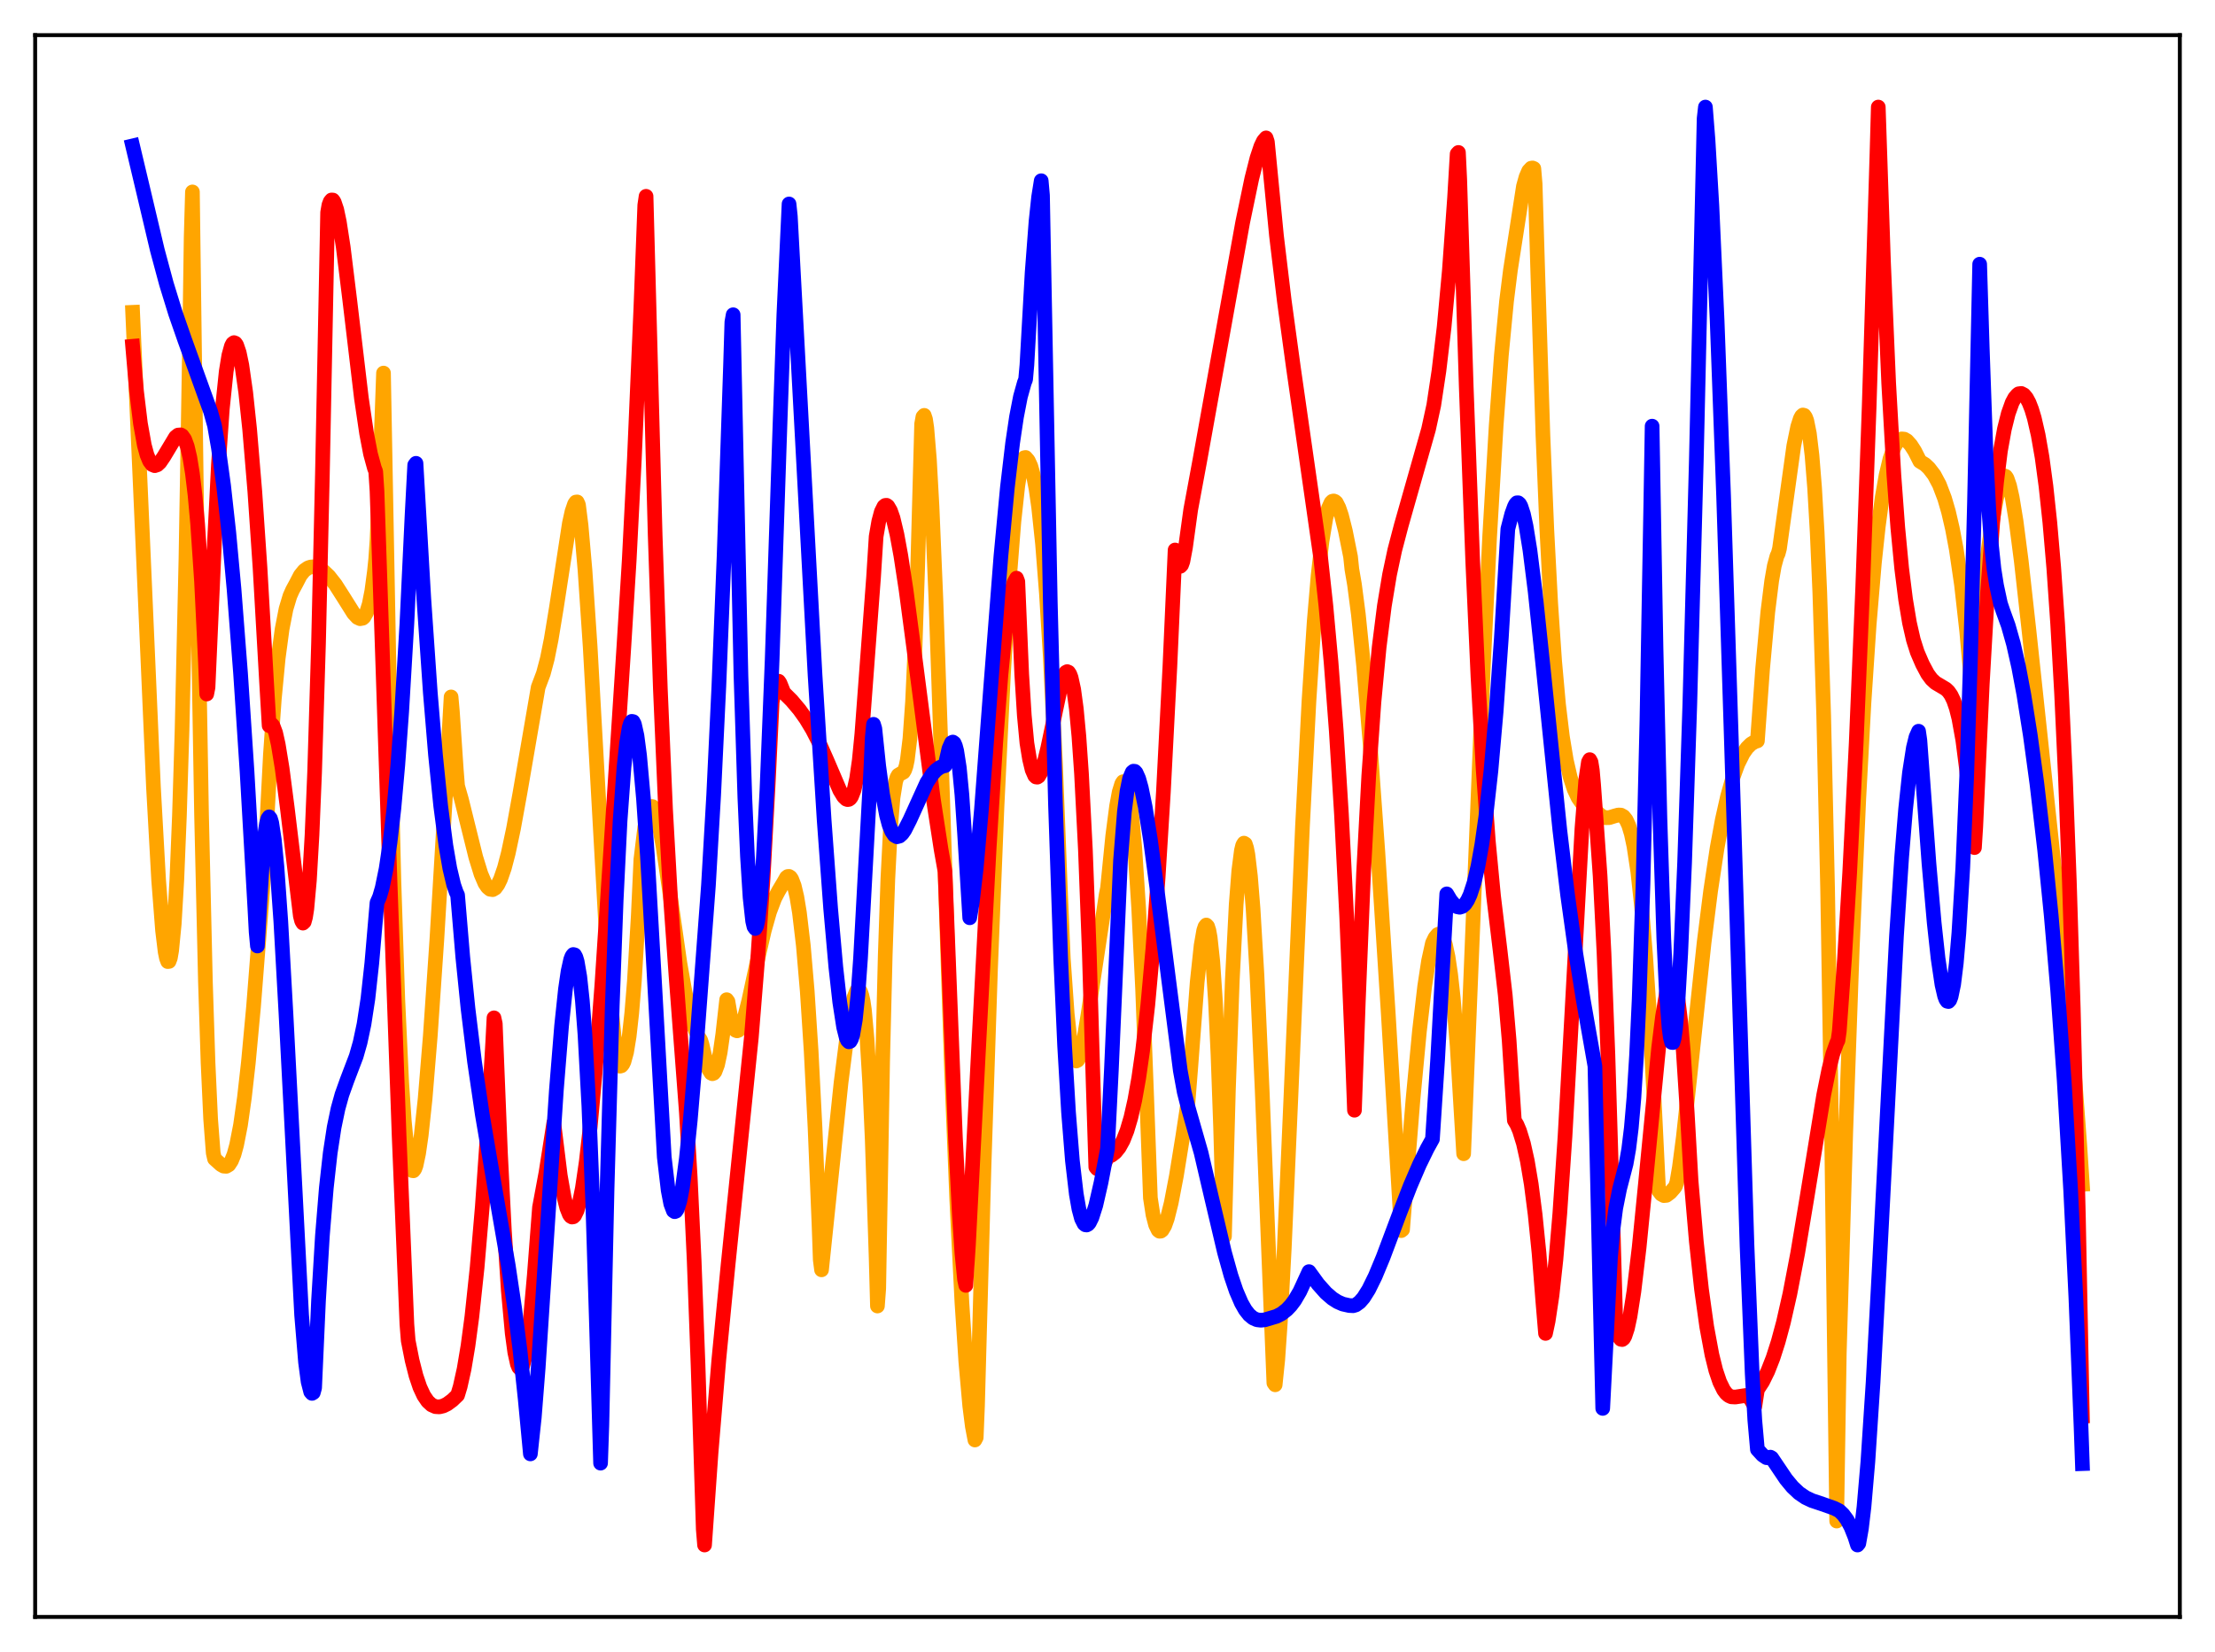<?xml version="1.0" encoding="utf-8" standalone="no"?>
<!DOCTYPE svg PUBLIC "-//W3C//DTD SVG 1.1//EN"
  "http://www.w3.org/Graphics/SVG/1.1/DTD/svg11.dtd">
<svg xmlns:xlink="http://www.w3.org/1999/xlink" width="453.6pt" height="338.4pt" viewBox="0 0 453.6 338.4" xmlns="http://www.w3.org/2000/svg" version="1.1">
 <defs>
  <style type="text/css">*{stroke-linejoin: round; stroke-linecap: butt}</style>
 </defs>
 <g id="figure_1">
  <g id="patch_1">
   <path d="M 0 338.4 
L 453.6 338.4 
L 453.6 0 
L 0 0 
z
" style="fill: #ffffff"/>
  </g>
  <g id="axes_1">
   <g id="patch_2">
    <path d="M 7.2 331.2 
L 446.4 331.2 
L 446.4 7.2 
L 7.2 7.2 
z
" style="fill: #ffffff"/>
   </g>
   <g id="matplotlib.axis_1"/>
   <g id="matplotlib.axis_2"/>
   <g id="line2d_1">
    <path d="M 27.164 63.97 
L 28.761 100.145 
L 31.423 161.155 
L 32.487 180.281 
L 33.286 190.587 
L 33.818 194.971 
L 34.084 196.266 
L 34.351 196.968 
L 34.617 196.936 
L 34.883 196.232 
L 35.149 194.712 
L 35.681 189.245 
L 36.214 180.179 
L 36.746 167.064 
L 37.279 149.622 
L 38.077 114.456 
L 38.876 67.256 
L 39.142 48.666 
L 39.408 39.313 
L 40.473 120.043 
L 41.271 166.774 
L 42.07 201.189 
L 42.602 217.654 
L 43.135 229.225 
L 43.667 236.187 
L 43.933 237.365 
L 45.264 238.562 
L 45.796 238.861 
L 46.329 238.902 
L 46.861 238.589 
L 47.393 237.775 
L 47.926 236.467 
L 48.458 234.521 
L 49.257 230.431 
L 50.055 224.801 
L 50.854 217.709 
L 51.919 206.219 
L 53.516 185.797 
L 54.314 174.829 
L 55.379 154.519 
L 56.177 143.157 
L 56.976 134.796 
L 57.775 128.837 
L 58.573 124.735 
L 59.372 122.083 
L 59.904 120.876 
L 60.703 119.403 
L 61.501 117.859 
L 62.3 116.869 
L 63.098 116.315 
L 63.631 116.141 
L 64.163 116.101 
L 64.695 116.18 
L 65.494 116.5 
L 66.292 117.027 
L 67.357 118.044 
L 68.688 119.738 
L 70.285 122.241 
L 72.415 125.631 
L 73.213 126.486 
L 73.745 126.732 
L 74.278 126.631 
L 74.544 126.395 
L 75.076 125.449 
L 75.609 123.743 
L 76.141 121.043 
L 76.673 117.069 
L 76.94 114.504 
L 77.206 110.652 
L 77.738 98.668 
L 78.537 76.415 
L 79.069 105.127 
L 79.868 147.768 
L 80.666 180.453 
L 81.465 204.723 
L 82.263 221.772 
L 82.796 229.626 
L 83.328 235.09 
L 83.86 238.405 
L 84.127 239.324 
L 84.393 239.774 
L 84.659 239.817 
L 84.925 239.475 
L 85.191 238.766 
L 85.724 236.261 
L 86.256 232.565 
L 87.055 225.084 
L 88.119 212.16 
L 89.45 192.641 
L 91.313 161.525 
L 92.378 142.753 
L 92.644 145.76 
L 93.443 157.659 
L 93.709 160.995 
L 94.508 163.786 
L 95.839 169.165 
L 97.436 175.597 
L 98.5 179.041 
L 99.299 180.913 
L 99.831 181.711 
L 100.364 182.154 
L 100.896 182.231 
L 101.428 181.917 
L 101.961 181.187 
L 102.493 180.1 
L 103.292 177.79 
L 104.09 174.746 
L 105.155 169.73 
L 106.486 162.392 
L 110.212 140.772 
L 110.745 139.351 
L 111.277 137.94 
L 112.076 134.936 
L 112.874 130.966 
L 113.939 124.492 
L 116.601 107.186 
L 117.133 104.777 
L 117.665 103.217 
L 117.932 102.841 
L 118.198 102.811 
L 118.464 103.395 
L 118.996 107.622 
L 119.795 116.745 
L 120.86 132.527 
L 122.457 161.168 
L 124.32 194.387 
L 125.119 205.745 
L 125.917 213.942 
L 126.449 217.197 
L 126.716 218.079 
L 126.982 218.387 
L 127.248 218.313 
L 127.514 218.017 
L 127.78 217.472 
L 128.313 215.528 
L 128.845 212.268 
L 129.377 207.482 
L 129.91 200.969 
L 130.708 187.55 
L 131.241 176.052 
L 132.039 169.468 
L 132.572 166.786 
L 133.104 165.417 
L 133.37 165.184 
L 133.636 165.22 
L 133.903 165.512 
L 134.435 166.796 
L 134.967 168.918 
L 135.766 173.258 
L 137.097 182.357 
L 139.226 197.241 
L 140.291 203.278 
L 141.356 207.917 
L 142.154 210.462 
L 142.953 212.253 
L 143.485 213.048 
L 143.751 213.894 
L 144.55 217.373 
L 145.082 218.953 
L 145.615 219.811 
L 145.881 219.936 
L 146.147 219.839 
L 146.413 219.508 
L 146.945 218.092 
L 147.478 215.591 
L 148.01 211.878 
L 148.809 204.768 
L 149.075 205.126 
L 149.607 208.238 
L 150.14 210.165 
L 150.672 211.055 
L 150.938 211.156 
L 151.204 211.053 
L 151.471 210.764 
L 152.003 209.699 
L 152.535 208.101 
L 153.334 204.99 
L 155.197 196.342 
L 156.528 190.563 
L 157.593 186.799 
L 158.657 183.984 
L 159.456 182.471 
L 160.521 180.68 
L 161.053 179.737 
L 161.319 179.531 
L 161.585 179.512 
L 161.852 179.687 
L 162.118 180.063 
L 162.65 181.447 
L 163.183 183.719 
L 163.715 186.942 
L 164.513 193.711 
L 165.312 203.046 
L 166.111 215.329 
L 166.909 231 
L 167.708 250.548 
L 167.974 258.036 
L 168.24 260.108 
L 172.233 221.765 
L 173.564 211.323 
L 174.362 206.559 
L 174.895 204.293 
L 175.427 202.948 
L 175.693 202.675 
L 175.959 202.735 
L 176.225 203.112 
L 176.492 203.893 
L 176.758 205.059 
L 177.024 206.882 
L 177.556 212.835 
L 178.089 221.653 
L 178.621 233.561 
L 179.42 257.692 
L 179.686 267.515 
L 179.952 263.931 
L 180.751 217.364 
L 181.283 195.631 
L 181.815 180.092 
L 182.348 169.7 
L 182.88 163.384 
L 183.412 160.084 
L 183.679 159.244 
L 183.945 158.776 
L 184.477 158.46 
L 185.009 158.164 
L 185.276 157.723 
L 185.542 156.924 
L 185.808 155.657 
L 186.34 151.283 
L 186.873 143.747 
L 187.405 132.196 
L 187.937 115.805 
L 188.736 86.844 
L 189.002 85.374 
L 189.268 85.08 
L 189.535 85.879 
L 189.801 87.692 
L 190.333 94.131 
L 190.865 103.736 
L 191.664 122.844 
L 192.729 154.149 
L 194.858 219.028 
L 195.923 245.6 
L 196.988 266.804 
L 197.786 278.968 
L 198.585 287.955 
L 199.117 292.15 
L 199.649 294.961 
L 199.916 294.449 
L 200.182 287.904 
L 201.513 238.876 
L 202.844 198.476 
L 204.175 165.128 
L 205.505 137.896 
L 206.57 120.382 
L 207.635 106.805 
L 208.433 99.474 
L 208.966 96.148 
L 209.498 94.181 
L 209.764 93.747 
L 210.031 93.703 
L 210.563 94.317 
L 211.095 95.48 
L 211.628 97.39 
L 212.16 100.128 
L 212.692 103.854 
L 213.491 111.391 
L 214.289 121.545 
L 215.088 134.571 
L 216.153 156.557 
L 217.217 183.881 
L 217.75 196.356 
L 218.548 207.665 
L 219.081 212.603 
L 219.613 215.691 
L 220.145 217.146 
L 220.412 217.332 
L 220.678 217.195 
L 220.944 216.765 
L 221.476 215.141 
L 222.009 212.665 
L 222.807 207.842 
L 226.534 183.213 
L 226.8 181.906 
L 227.865 171.236 
L 228.663 165.095 
L 229.196 162.217 
L 229.728 160.497 
L 229.994 160.116 
L 230.26 160.076 
L 230.527 160.394 
L 230.793 161.085 
L 231.325 163.637 
L 231.857 167.834 
L 232.39 173.766 
L 233.188 186.075 
L 233.987 202.647 
L 234.785 223.61 
L 235.584 245.377 
L 236.116 248.848 
L 236.649 250.901 
L 237.181 251.992 
L 237.447 252.202 
L 237.713 252.183 
L 237.98 251.983 
L 238.512 251.092 
L 239.044 249.6 
L 239.843 246.407 
L 240.908 240.851 
L 242.239 232.627 
L 243.303 225.593 
L 243.836 218.836 
L 245.167 201.156 
L 245.965 193.665 
L 246.497 190.613 
L 246.764 189.808 
L 247.03 189.474 
L 247.296 189.746 
L 247.562 190.571 
L 247.828 192.021 
L 248.361 196.942 
L 248.893 204.867 
L 249.425 216.06 
L 249.958 230.866 
L 250.49 249.666 
L 250.756 253.248 
L 251.555 223.454 
L 252.353 200.91 
L 253.152 185.254 
L 253.684 178.372 
L 254.217 174.227 
L 254.483 173.137 
L 254.749 172.702 
L 255.015 172.867 
L 255.281 173.676 
L 255.548 175.036 
L 256.08 179.528 
L 256.612 186.157 
L 257.411 199.725 
L 258.476 223.398 
L 260.871 283.276 
L 261.137 283.654 
L 261.67 278.487 
L 262.202 270.771 
L 263.001 255.711 
L 264.332 225.32 
L 266.727 169.295 
L 268.058 143.579 
L 269.123 127.361 
L 269.921 117.949 
L 270.72 110.892 
L 271.519 106.087 
L 272.051 104.098 
L 272.583 102.931 
L 272.849 102.669 
L 273.116 102.612 
L 273.382 102.711 
L 273.648 102.948 
L 274.18 103.998 
L 274.713 105.565 
L 275.511 108.729 
L 276.576 114.042 
L 276.842 116.592 
L 277.375 119.704 
L 278.173 125.834 
L 279.238 136.298 
L 280.569 152.27 
L 282.166 174.512 
L 284.295 207.601 
L 286.957 252.073 
L 287.223 251.868 
L 289.353 225.286 
L 290.684 211.191 
L 291.748 202.066 
L 292.547 196.809 
L 293.345 193.173 
L 293.878 192.066 
L 294.41 191.423 
L 294.676 191.313 
L 294.943 191.363 
L 295.209 191.588 
L 295.475 192.003 
L 296.007 193.504 
L 296.54 195.972 
L 297.072 199.57 
L 297.604 204.387 
L 298.403 214.231 
L 299.201 227.519 
L 299.734 236.325 
L 303.727 137.393 
L 305.057 109.937 
L 306.388 87.256 
L 307.453 72.834 
L 308.518 61.693 
L 309.316 55.318 
L 311.978 38.153 
L 312.511 36.251 
L 313.043 35.018 
L 313.575 34.446 
L 313.841 34.403 
L 314.108 34.52 
L 314.374 37.662 
L 314.906 55.513 
L 315.971 89.19 
L 316.769 108.49 
L 317.568 123.666 
L 318.367 135.409 
L 319.165 144.272 
L 319.964 150.907 
L 320.762 155.736 
L 321.561 159.211 
L 322.359 161.673 
L 323.158 163.379 
L 323.956 164.508 
L 324.755 165.22 
L 325.553 165.66 
L 326.884 166.231 
L 327.949 167.164 
L 328.748 167.491 
L 329.546 167.483 
L 330.611 167.151 
L 331.409 166.935 
L 331.942 166.956 
L 332.474 167.252 
L 333.007 167.918 
L 333.539 169.057 
L 334.071 170.818 
L 334.604 173.313 
L 335.402 178.594 
L 336.201 186.028 
L 336.999 195.787 
L 337.798 207.899 
L 338.863 227.515 
L 339.661 243.889 
L 340.193 244.599 
L 340.726 244.897 
L 341.258 244.85 
L 342.057 244.252 
L 342.855 243.344 
L 343.121 242.975 
L 343.388 242.178 
L 343.92 239.05 
L 344.719 232.927 
L 346.049 220.626 
L 348.977 193.052 
L 350.308 182.505 
L 351.639 173.694 
L 352.704 167.9 
L 353.769 163.155 
L 354.833 159.381 
L 355.898 156.474 
L 356.963 154.34 
L 357.761 153.2 
L 358.56 152.405 
L 359.359 151.924 
L 359.891 151.763 
L 360.956 137.018 
L 362.02 125.353 
L 362.819 118.955 
L 363.351 115.906 
L 363.884 113.941 
L 364.15 113.37 
L 364.416 112.364 
L 367.344 91.29 
L 368.143 87.403 
L 368.675 85.743 
L 368.941 85.249 
L 369.207 85.003 
L 369.473 85.076 
L 369.74 85.457 
L 370.006 86.164 
L 370.538 88.815 
L 371.071 93.281 
L 371.603 99.914 
L 372.135 109.121 
L 372.668 121.368 
L 373.466 146.594 
L 374.265 182.03 
L 375.063 230.267 
L 376.128 311.566 
L 376.66 277.251 
L 377.991 231.721 
L 379.322 194.098 
L 380.653 163.614 
L 381.718 143.908 
L 382.783 127.905 
L 383.847 115.307 
L 384.646 107.841 
L 385.444 101.89 
L 386.243 97.318 
L 387.041 93.981 
L 387.84 91.733 
L 388.372 90.753 
L 388.905 90.146 
L 389.437 89.9 
L 389.969 89.953 
L 390.502 90.262 
L 391.3 91.148 
L 392.099 92.388 
L 393.164 94.493 
L 394.228 95.142 
L 395.027 95.902 
L 396.092 97.285 
L 397.156 99.28 
L 398.221 102.077 
L 399.02 104.817 
L 399.818 108.253 
L 400.617 112.501 
L 401.681 119.766 
L 402.746 129.25 
L 403.545 138.09 
L 403.811 138.659 
L 404.077 137.762 
L 407.005 113.751 
L 408.07 106.417 
L 408.868 102.009 
L 409.667 98.908 
L 410.199 97.642 
L 410.465 97.469 
L 410.732 97.575 
L 410.998 97.945 
L 411.53 99.482 
L 412.063 101.858 
L 412.861 106.713 
L 413.926 114.935 
L 415.523 129.314 
L 421.113 181.566 
L 423.242 202.161 
L 424.839 220.218 
L 425.904 234.5 
L 426.436 242.591 
L 426.436 242.591 
" clip-path="url(#pd5a87ebfc9)" style="fill: none; stroke: #ffa500; stroke-width: 3; stroke-linecap: square"/>
   </g>
   <g id="line2d_2">
    <path d="M 27.164 70.932 
L 27.962 80.157 
L 28.761 86.757 
L 29.559 91.2 
L 30.092 93.165 
L 30.624 94.455 
L 31.156 95.165 
L 31.689 95.387 
L 32.221 95.207 
L 32.753 94.707 
L 33.552 93.534 
L 35.948 89.539 
L 36.48 89.116 
L 37.012 89.073 
L 37.279 89.23 
L 37.811 89.972 
L 38.343 91.413 
L 38.876 93.702 
L 39.408 96.983 
L 39.94 101.425 
L 40.473 107.292 
L 41.271 119.149 
L 42.07 135.585 
L 42.336 142.161 
L 42.602 140.798 
L 43.933 110.8 
L 44.732 95.166 
L 45.53 83.758 
L 46.329 76.056 
L 46.861 72.785 
L 47.393 70.862 
L 47.66 70.369 
L 47.926 70.18 
L 48.192 70.293 
L 48.458 70.668 
L 48.991 72.239 
L 49.523 74.79 
L 50.321 80.39 
L 51.12 87.916 
L 52.185 100.672 
L 53.249 116.296 
L 54.58 139.593 
L 55.113 148.628 
L 55.379 148.339 
L 55.645 148.361 
L 55.911 148.674 
L 56.444 150.095 
L 56.976 152.466 
L 57.775 157.352 
L 58.839 165.533 
L 61.501 187.601 
L 61.767 188.64 
L 62.033 189.085 
L 62.3 188.837 
L 62.566 187.875 
L 62.832 186.186 
L 63.364 180.321 
L 63.897 171.035 
L 64.429 158.136 
L 65.228 131.803 
L 66.026 97.025 
L 67.091 43.511 
L 67.357 41.988 
L 67.623 41.29 
L 67.889 40.96 
L 68.156 40.973 
L 68.422 41.337 
L 68.954 42.912 
L 69.487 45.434 
L 70.285 50.589 
L 71.616 61.395 
L 74.012 81.571 
L 75.076 88.79 
L 75.875 92.967 
L 76.673 95.883 
L 76.94 96.558 
L 77.206 100.598 
L 79.868 180.38 
L 81.731 232.638 
L 83.328 271.273 
L 83.594 274.61 
L 84.393 278.654 
L 85.191 281.788 
L 85.99 284.159 
L 86.788 285.867 
L 87.587 287.044 
L 88.385 287.772 
L 89.184 288.127 
L 89.983 288.177 
L 90.781 287.983 
L 91.58 287.589 
L 92.644 286.803 
L 93.709 285.779 
L 94.241 284.016 
L 95.04 280.417 
L 95.839 275.655 
L 96.637 269.678 
L 97.702 259.67 
L 98.767 247.162 
L 99.831 231.895 
L 100.896 213.577 
L 101.162 208.487 
L 101.428 209.692 
L 102.493 236.285 
L 103.292 252.091 
L 104.09 264.326 
L 104.889 273.103 
L 105.421 277.012 
L 105.953 279.411 
L 106.22 280.062 
L 106.486 280.333 
L 106.752 280.261 
L 107.018 279.821 
L 107.551 277.91 
L 108.083 274.655 
L 108.615 270.149 
L 109.414 261.207 
L 110.479 247.319 
L 111.809 240.171 
L 113.407 230.02 
L 114.737 240.781 
L 115.536 245.311 
L 116.068 247.429 
L 116.601 248.779 
L 116.867 249.138 
L 117.133 249.293 
L 117.399 249.248 
L 117.665 249.003 
L 118.198 247.911 
L 118.73 246.021 
L 119.263 243.347 
L 120.061 237.921 
L 120.86 230.872 
L 121.924 219.231 
L 123.255 201.685 
L 124.852 177.447 
L 127.78 132.136 
L 128.845 114.895 
L 129.91 94.002 
L 131.241 62.998 
L 132.039 42.022 
L 132.305 40.208 
L 132.838 60.131 
L 134.169 109.643 
L 135.233 141.135 
L 136.298 165.809 
L 137.363 184.747 
L 138.428 199.793 
L 140.557 227.87 
L 141.356 241.283 
L 142.154 258.192 
L 142.953 279.691 
L 144.017 313.261 
L 144.284 316.473 
L 145.615 297.568 
L 147.212 278.439 
L 149.075 259.312 
L 153.866 212.498 
L 155.197 195.992 
L 156.262 179.971 
L 157.327 160.328 
L 158.125 143.81 
L 158.657 140.784 
L 158.924 139.969 
L 159.19 139.56 
L 159.456 139.535 
L 159.722 139.912 
L 160.521 141.895 
L 162.118 143.483 
L 163.715 145.375 
L 165.046 147.245 
L 166.377 149.453 
L 167.708 152.046 
L 169.305 155.652 
L 171.967 161.87 
L 172.765 163.185 
L 173.297 163.691 
L 173.564 163.785 
L 173.83 163.748 
L 174.096 163.56 
L 174.362 163.197 
L 174.895 161.842 
L 175.427 159.458 
L 175.959 155.776 
L 176.492 150.374 
L 178.887 118.31 
L 179.42 109.889 
L 179.952 106.81 
L 180.484 104.822 
L 181.017 103.748 
L 181.283 103.525 
L 181.549 103.496 
L 181.815 103.686 
L 182.348 104.596 
L 182.88 106.106 
L 183.679 109.457 
L 184.477 113.803 
L 185.542 120.788 
L 187.139 132.836 
L 191.132 163.67 
L 192.729 174.041 
L 193.527 178.533 
L 195.657 233.013 
L 196.455 248.771 
L 196.988 256.722 
L 197.52 262.074 
L 197.786 263.289 
L 198.319 255.084 
L 200.448 213.823 
L 202.577 173.531 
L 203.908 152.154 
L 204.973 138.309 
L 205.772 130.166 
L 206.57 124.1 
L 207.103 121.249 
L 207.635 119.355 
L 208.167 118.426 
L 208.433 119.124 
L 209.232 138.046 
L 209.764 146.551 
L 210.297 152.209 
L 210.829 155.485 
L 211.361 157.694 
L 211.894 158.902 
L 212.16 159.155 
L 212.426 159.19 
L 212.692 159.015 
L 213.225 158.098 
L 213.757 156.535 
L 214.556 153.258 
L 217.484 139.413 
L 218.016 138.075 
L 218.282 137.705 
L 218.548 137.566 
L 218.815 137.684 
L 219.081 138.082 
L 219.347 138.786 
L 219.879 141.212 
L 220.412 145.163 
L 220.944 150.84 
L 221.476 158.481 
L 222.275 174.062 
L 223.073 195.119 
L 223.872 222.292 
L 224.404 239.057 
L 224.671 239.388 
L 225.203 239.354 
L 225.735 238.935 
L 226.268 238.141 
L 226.8 236.982 
L 227.599 236.661 
L 228.397 236.041 
L 229.196 235.047 
L 229.994 233.607 
L 230.793 231.593 
L 231.591 228.888 
L 232.39 225.352 
L 233.188 220.855 
L 233.987 215.264 
L 235.052 205.881 
L 236.116 194.056 
L 237.181 179.569 
L 238.246 162.255 
L 239.577 136.519 
L 240.641 112.655 
L 241.44 115.802 
L 241.706 116.001 
L 241.972 115.724 
L 242.239 114.986 
L 242.771 112.146 
L 243.836 104.41 
L 245.699 94.356 
L 254.483 45.527 
L 256.346 36.584 
L 257.411 32.375 
L 258.209 29.976 
L 258.742 28.861 
L 259.274 28.245 
L 259.54 29.054 
L 261.404 48.284 
L 263.001 61.604 
L 264.864 75.236 
L 270.454 114.246 
L 271.519 124.039 
L 272.583 135.674 
L 273.648 149.722 
L 274.713 166.819 
L 275.777 187.708 
L 276.842 213.104 
L 277.375 227.413 
L 278.173 204.931 
L 279.238 178.83 
L 280.303 158.889 
L 281.367 143.817 
L 282.432 132.553 
L 283.497 124.099 
L 284.561 117.696 
L 285.626 112.686 
L 286.957 107.616 
L 292.547 87.913 
L 293.612 83.017 
L 294.676 75.953 
L 295.741 66.941 
L 296.806 55.396 
L 297.871 40.536 
L 298.403 31.515 
L 298.669 31.226 
L 298.935 36.761 
L 300.266 79.293 
L 301.597 115.073 
L 302.662 138.588 
L 303.727 157.575 
L 304.791 172.301 
L 305.856 183.504 
L 307.187 194.585 
L 308.252 203.817 
L 309.05 213.103 
L 309.583 221.424 
L 310.115 229.486 
L 310.647 230.374 
L 311.18 231.629 
L 311.978 234.216 
L 312.777 237.807 
L 313.575 242.553 
L 314.374 248.77 
L 315.172 256.676 
L 315.971 266.813 
L 316.503 273.13 
L 317.036 270.624 
L 317.834 265.338 
L 318.633 258.001 
L 319.431 248.537 
L 320.496 232.71 
L 321.827 208.787 
L 323.956 169.744 
L 324.755 159.664 
L 325.287 156.081 
L 325.553 155.596 
L 325.82 156.095 
L 326.086 157.751 
L 326.352 160.76 
L 326.884 168.102 
L 327.683 179.461 
L 328.481 195.262 
L 329.28 216.098 
L 330.079 242.553 
L 330.877 270.686 
L 331.143 272.595 
L 331.676 274.035 
L 331.942 274.342 
L 332.208 274.385 
L 332.474 274.173 
L 332.74 273.717 
L 333.273 272.109 
L 333.805 269.638 
L 334.604 264.513 
L 335.668 255.549 
L 336.999 242.092 
L 339.661 214.648 
L 340.46 208.214 
L 341.258 203.484 
L 341.791 201.518 
L 342.057 200.964 
L 342.323 200.735 
L 342.589 200.832 
L 342.855 201.275 
L 343.121 202.085 
L 343.654 204.865 
L 344.186 209.313 
L 344.719 215.423 
L 345.517 227.884 
L 346.316 241.941 
L 347.38 254.283 
L 348.445 264.108 
L 349.51 271.752 
L 350.575 277.492 
L 351.373 280.711 
L 352.172 283.077 
L 352.97 284.706 
L 353.503 285.418 
L 354.035 285.879 
L 354.567 286.117 
L 355.366 286.162 
L 357.495 285.839 
L 358.028 286.1 
L 358.56 286.719 
L 359.359 288.092 
L 359.891 284.658 
L 360.956 283.026 
L 362.02 280.869 
L 363.085 278.15 
L 364.15 274.829 
L 365.215 270.878 
L 366.545 265.016 
L 368.143 256.668 
L 370.006 245.507 
L 373.466 224.298 
L 374.531 219.034 
L 375.329 215.894 
L 376.128 213.655 
L 376.394 213.125 
L 376.66 211.245 
L 377.725 196.438 
L 378.79 178.742 
L 380.121 152.211 
L 381.452 120.41 
L 382.783 83.123 
L 384.38 31.28 
L 384.646 21.927 
L 385.711 53.621 
L 386.775 78.467 
L 387.84 97.297 
L 388.639 108.059 
L 389.437 116.421 
L 390.236 122.794 
L 391.034 127.573 
L 391.833 131.073 
L 392.631 133.588 
L 393.696 136.056 
L 394.761 138.051 
L 395.559 139.128 
L 396.358 139.867 
L 397.423 140.496 
L 398.487 141.134 
L 399.02 141.643 
L 399.552 142.402 
L 400.084 143.506 
L 400.617 145.059 
L 401.149 147.164 
L 401.948 151.582 
L 402.746 157.803 
L 403.545 166.112 
L 404.077 172.925 
L 404.343 173.614 
L 404.609 169.375 
L 405.94 140.196 
L 407.005 121.599 
L 408.07 107.114 
L 408.868 98.757 
L 409.667 92.329 
L 410.465 87.914 
L 411.264 84.705 
L 412.063 82.466 
L 412.595 81.481 
L 413.127 80.865 
L 413.393 80.659 
L 413.926 80.588 
L 414.458 80.865 
L 414.991 81.494 
L 415.523 82.485 
L 416.055 83.853 
L 416.588 85.622 
L 417.386 89.091 
L 418.185 93.662 
L 418.983 99.579 
L 419.782 107.034 
L 420.58 116.318 
L 421.379 127.821 
L 422.177 142.011 
L 422.976 159.334 
L 423.775 180.573 
L 424.573 206.396 
L 425.638 249.595 
L 426.436 290.046 
L 426.436 290.046 
" clip-path="url(#pd5a87ebfc9)" style="fill: none; stroke: #ff0000; stroke-width: 3; stroke-linecap: square"/>
   </g>
   <g id="line2d_3">
    <path d="M 27.164 29.881 
L 29.027 37.722 
L 32.221 51.24 
L 34.084 58.158 
L 35.948 64.208 
L 37.811 69.569 
L 43.135 84.332 
L 43.933 87.18 
L 44.732 91.759 
L 45.796 99.487 
L 46.861 109.111 
L 47.926 120.667 
L 49.257 137.846 
L 50.588 158.006 
L 52.185 185.901 
L 52.451 190.914 
L 52.717 193.775 
L 53.249 184.34 
L 53.782 175.831 
L 54.314 170.355 
L 54.58 168.662 
L 54.847 167.686 
L 55.113 167.312 
L 55.379 167.644 
L 55.645 168.527 
L 56.177 172.012 
L 56.71 177.493 
L 57.508 188.77 
L 58.573 207.848 
L 61.767 269.359 
L 62.566 279.031 
L 63.098 283.044 
L 63.631 285.112 
L 63.897 285.414 
L 64.163 285.25 
L 64.429 284.287 
L 65.228 266.413 
L 66.026 253.113 
L 66.825 243.33 
L 67.623 236.169 
L 68.422 230.932 
L 69.22 227.1 
L 70.019 224.219 
L 71.084 221.243 
L 72.947 216.354 
L 73.745 213.553 
L 74.544 209.79 
L 75.343 204.576 
L 76.141 197.297 
L 77.206 184.902 
L 77.738 183.687 
L 78.271 181.839 
L 79.069 177.96 
L 79.868 172.593 
L 80.666 165.608 
L 81.465 156.708 
L 82.263 145.774 
L 83.328 127.707 
L 84.393 105.302 
L 84.925 95.248 
L 85.191 94.9 
L 86.788 122.557 
L 88.119 141.843 
L 89.184 154.632 
L 90.249 165.073 
L 91.313 173.227 
L 92.112 177.862 
L 92.911 181.238 
L 93.443 182.781 
L 93.709 183.34 
L 94.774 196.061 
L 95.839 206.556 
L 97.169 217.422 
L 98.767 228.291 
L 100.896 240.795 
L 104.09 259.229 
L 105.421 268.175 
L 106.486 276.544 
L 107.551 286.559 
L 108.615 297.808 
L 109.414 290.352 
L 110.212 280.23 
L 111.809 255.759 
L 113.939 223.285 
L 115.004 210.129 
L 115.802 202.58 
L 116.335 198.938 
L 116.867 196.537 
L 117.133 195.844 
L 117.399 195.512 
L 117.665 195.58 
L 117.932 196.059 
L 118.198 196.952 
L 118.73 200.044 
L 119.263 204.995 
L 119.795 211.958 
L 120.593 226.614 
L 121.392 246.631 
L 122.191 272.607 
L 122.989 299.705 
L 123.255 291.934 
L 124.32 243.523 
L 125.385 205.994 
L 126.183 184.433 
L 126.982 168.179 
L 127.78 157.234 
L 128.313 152.216 
L 128.845 149.011 
L 129.111 148.15 
L 129.377 147.755 
L 129.644 147.804 
L 129.91 148.3 
L 130.442 150.683 
L 130.975 154.722 
L 131.773 163.589 
L 132.572 175.243 
L 133.903 198.697 
L 136.032 237.002 
L 136.831 243.837 
L 137.363 246.603 
L 137.895 248.01 
L 138.161 248.196 
L 138.428 248.091 
L 138.694 247.689 
L 139.226 245.99 
L 139.759 243.221 
L 140.557 237.281 
L 141.356 229.497 
L 142.42 216.914 
L 145.082 181.303 
L 146.147 162.893 
L 147.212 140.556 
L 148.276 114.036 
L 149.607 74.681 
L 149.873 65.965 
L 150.14 64.469 
L 151.737 138.357 
L 152.535 163.385 
L 153.068 175.427 
L 153.6 183.816 
L 154.132 188.679 
L 154.399 189.81 
L 154.665 190.188 
L 154.931 189.722 
L 155.197 188.548 
L 155.729 183.997 
L 156.262 176.802 
L 157.06 161.7 
L 158.125 135.162 
L 159.722 87.175 
L 160.521 64.452 
L 161.585 41.776 
L 161.852 44.299 
L 166.909 138.251 
L 168.772 167.957 
L 170.103 186.089 
L 171.168 198.109 
L 171.967 205.261 
L 172.765 210.419 
L 173.297 212.531 
L 173.564 213.131 
L 173.83 213.398 
L 174.096 213.309 
L 174.362 212.84 
L 174.628 211.964 
L 175.161 208.877 
L 175.693 203.739 
L 176.225 196.261 
L 178.355 157.082 
L 178.621 151.088 
L 178.887 148.361 
L 179.153 149.235 
L 179.952 156.915 
L 180.751 162.782 
L 181.549 167.016 
L 182.081 168.993 
L 182.614 170.315 
L 183.146 171.096 
L 183.679 171.4 
L 184.211 171.259 
L 184.743 170.777 
L 185.276 170.024 
L 186.34 167.922 
L 189.801 160.302 
L 190.865 158.671 
L 191.664 157.782 
L 192.463 157.183 
L 193.261 156.881 
L 193.527 156.845 
L 194.326 153.343 
L 194.858 152.131 
L 195.124 151.997 
L 195.391 152.184 
L 195.657 152.796 
L 195.923 153.8 
L 196.455 157.249 
L 196.988 162.779 
L 197.52 170.61 
L 198.585 187.994 
L 199.117 184.759 
L 199.916 177.861 
L 200.98 165.875 
L 202.844 141.239 
L 204.973 113.917 
L 206.304 99.795 
L 207.369 90.752 
L 208.167 85.387 
L 208.966 81.272 
L 209.764 78.405 
L 210.031 77.728 
L 210.297 74.74 
L 211.361 55.848 
L 212.16 45.368 
L 212.692 40.346 
L 213.225 37.018 
L 213.491 40.006 
L 215.088 123.436 
L 216.153 164.965 
L 217.217 196.326 
L 218.016 214.183 
L 218.815 227.772 
L 219.613 237.753 
L 220.412 244.596 
L 220.944 247.64 
L 221.476 249.622 
L 222.009 250.673 
L 222.275 250.889 
L 222.541 250.919 
L 222.807 250.778 
L 223.073 250.481 
L 223.606 249.401 
L 224.404 246.899 
L 225.469 242.254 
L 226.8 235.283 
L 227.599 219.111 
L 229.462 176.292 
L 230.26 166.29 
L 230.793 162.093 
L 231.325 159.449 
L 231.857 158.176 
L 232.124 157.959 
L 232.39 157.993 
L 232.656 158.278 
L 233.188 159.471 
L 233.721 161.363 
L 234.519 165.265 
L 235.584 171.974 
L 236.915 181.916 
L 241.706 219.277 
L 242.505 223.659 
L 243.303 226.807 
L 245.965 236.116 
L 248.095 245.245 
L 250.756 256.52 
L 252.087 261.286 
L 253.152 264.429 
L 254.217 266.9 
L 255.015 268.302 
L 255.814 269.319 
L 256.612 269.983 
L 257.411 270.335 
L 258.209 270.428 
L 259.008 270.344 
L 261.404 269.633 
L 262.468 269.086 
L 263.533 268.245 
L 264.332 267.401 
L 265.13 266.344 
L 266.195 264.521 
L 267.26 262.203 
L 268.058 260.468 
L 269.921 263.029 
L 271.519 264.826 
L 272.849 265.976 
L 273.914 266.654 
L 274.979 267.119 
L 276.31 267.417 
L 277.108 267.456 
L 277.641 267.299 
L 278.439 266.721 
L 279.238 265.805 
L 280.303 264.111 
L 281.633 261.402 
L 283.231 257.556 
L 286.691 248.339 
L 288.82 242.852 
L 290.684 238.522 
L 292.281 235.251 
L 293.345 233.33 
L 294.41 216.951 
L 295.475 197.313 
L 296.273 183.095 
L 297.072 184.435 
L 297.871 185.374 
L 298.403 185.734 
L 298.935 185.84 
L 299.468 185.673 
L 300 185.212 
L 300.532 184.414 
L 301.065 183.268 
L 301.863 180.828 
L 302.662 177.438 
L 303.46 172.995 
L 304.259 167.384 
L 305.324 157.889 
L 306.388 145.778 
L 307.453 130.691 
L 308.784 108.357 
L 309.583 105.268 
L 310.115 103.794 
L 310.381 103.262 
L 310.647 102.985 
L 310.913 102.984 
L 311.18 103.217 
L 311.446 103.69 
L 311.978 105.308 
L 312.511 107.74 
L 313.309 112.687 
L 314.374 121.163 
L 315.971 136.316 
L 319.431 170.04 
L 321.028 183.367 
L 322.625 194.825 
L 324.223 204.766 
L 326.618 218.38 
L 327.683 265.737 
L 328.215 288.489 
L 329.812 257.482 
L 330.345 251.617 
L 330.877 247.498 
L 331.676 243.506 
L 333.007 238.377 
L 333.539 235.354 
L 334.071 231.012 
L 334.604 224.842 
L 335.136 216.258 
L 335.668 204.785 
L 336.467 180.98 
L 337.265 147.635 
L 338.064 102.906 
L 338.33 87.288 
L 339.129 132.659 
L 339.927 167.528 
L 340.726 192.333 
L 341.258 203.465 
L 341.791 210.499 
L 342.057 212.485 
L 342.323 213.521 
L 342.589 213.553 
L 342.855 212.627 
L 343.121 210.797 
L 343.654 204.54 
L 344.186 195.315 
L 344.985 176.65 
L 346.049 144.304 
L 347.38 94.361 
L 348.977 24.27 
L 349.244 21.927 
L 349.776 28.646 
L 350.575 42.178 
L 351.639 65.582 
L 352.97 101.64 
L 354.567 151.8 
L 357.761 255.075 
L 358.826 281.43 
L 359.359 290.883 
L 359.891 296.894 
L 360.956 298.05 
L 361.754 298.582 
L 362.287 298.612 
L 362.553 298.47 
L 362.819 298.628 
L 365.747 302.972 
L 367.078 304.582 
L 368.409 305.834 
L 369.74 306.743 
L 371.071 307.373 
L 373.2 308.082 
L 375.596 308.93 
L 376.66 309.462 
L 377.459 310.231 
L 378.257 311.31 
L 379.056 312.796 
L 379.855 314.8 
L 380.387 316.473 
L 380.653 316.151 
L 381.185 313.15 
L 381.718 308.667 
L 382.516 299.398 
L 383.581 283.161 
L 384.912 258.514 
L 388.372 191.726 
L 389.437 175.534 
L 390.236 165.781 
L 391.034 158.276 
L 391.833 153.14 
L 392.365 150.977 
L 392.897 149.776 
L 393.164 151.64 
L 395.027 176.917 
L 396.092 189.006 
L 396.89 196.323 
L 397.689 201.71 
L 398.221 204.001 
L 398.487 204.715 
L 398.753 205.09 
L 399.02 205.15 
L 399.286 204.855 
L 399.552 204.165 
L 400.084 201.614 
L 400.617 197.327 
L 401.149 191.118 
L 401.948 177.777 
L 402.746 159.119 
L 403.545 134.393 
L 404.343 102.961 
L 405.408 54.11 
L 405.94 71.288 
L 406.739 93.841 
L 407.271 104.205 
L 407.804 111.536 
L 408.336 116.553 
L 408.868 119.917 
L 409.667 123.632 
L 410.199 125.21 
L 411.264 128.147 
L 412.329 131.916 
L 413.393 136.629 
L 414.458 142.301 
L 415.789 150.69 
L 417.12 160.46 
L 418.717 174.144 
L 420.048 187.399 
L 421.379 202.841 
L 422.71 221.281 
L 424.041 243.8 
L 425.105 265.732 
L 426.17 292.291 
L 426.436 299.801 
L 426.436 299.801 
" clip-path="url(#pd5a87ebfc9)" style="fill: none; stroke: #0000ff; stroke-width: 3; stroke-linecap: square"/>
   </g>
   <g id="patch_3">
    <path d="M 7.2 331.2 
L 7.2 7.2 
" style="fill: none; stroke: #000000; stroke-width: 0.8; stroke-linejoin: miter; stroke-linecap: square"/>
   </g>
   <g id="patch_4">
    <path d="M 446.4 331.2 
L 446.4 7.2 
" style="fill: none; stroke: #000000; stroke-width: 0.8; stroke-linejoin: miter; stroke-linecap: square"/>
   </g>
   <g id="patch_5">
    <path d="M 7.2 331.2 
L 446.4 331.2 
" style="fill: none; stroke: #000000; stroke-width: 0.8; stroke-linejoin: miter; stroke-linecap: square"/>
   </g>
   <g id="patch_6">
    <path d="M 7.2 7.2 
L 446.4 7.2 
" style="fill: none; stroke: #000000; stroke-width: 0.8; stroke-linejoin: miter; stroke-linecap: square"/>
   </g>
  </g>
 </g>
 <defs>
  <clipPath id="pd5a87ebfc9">
   <rect x="7.2" y="7.2" width="439.2" height="324"/>
  </clipPath>
 </defs>
</svg>
